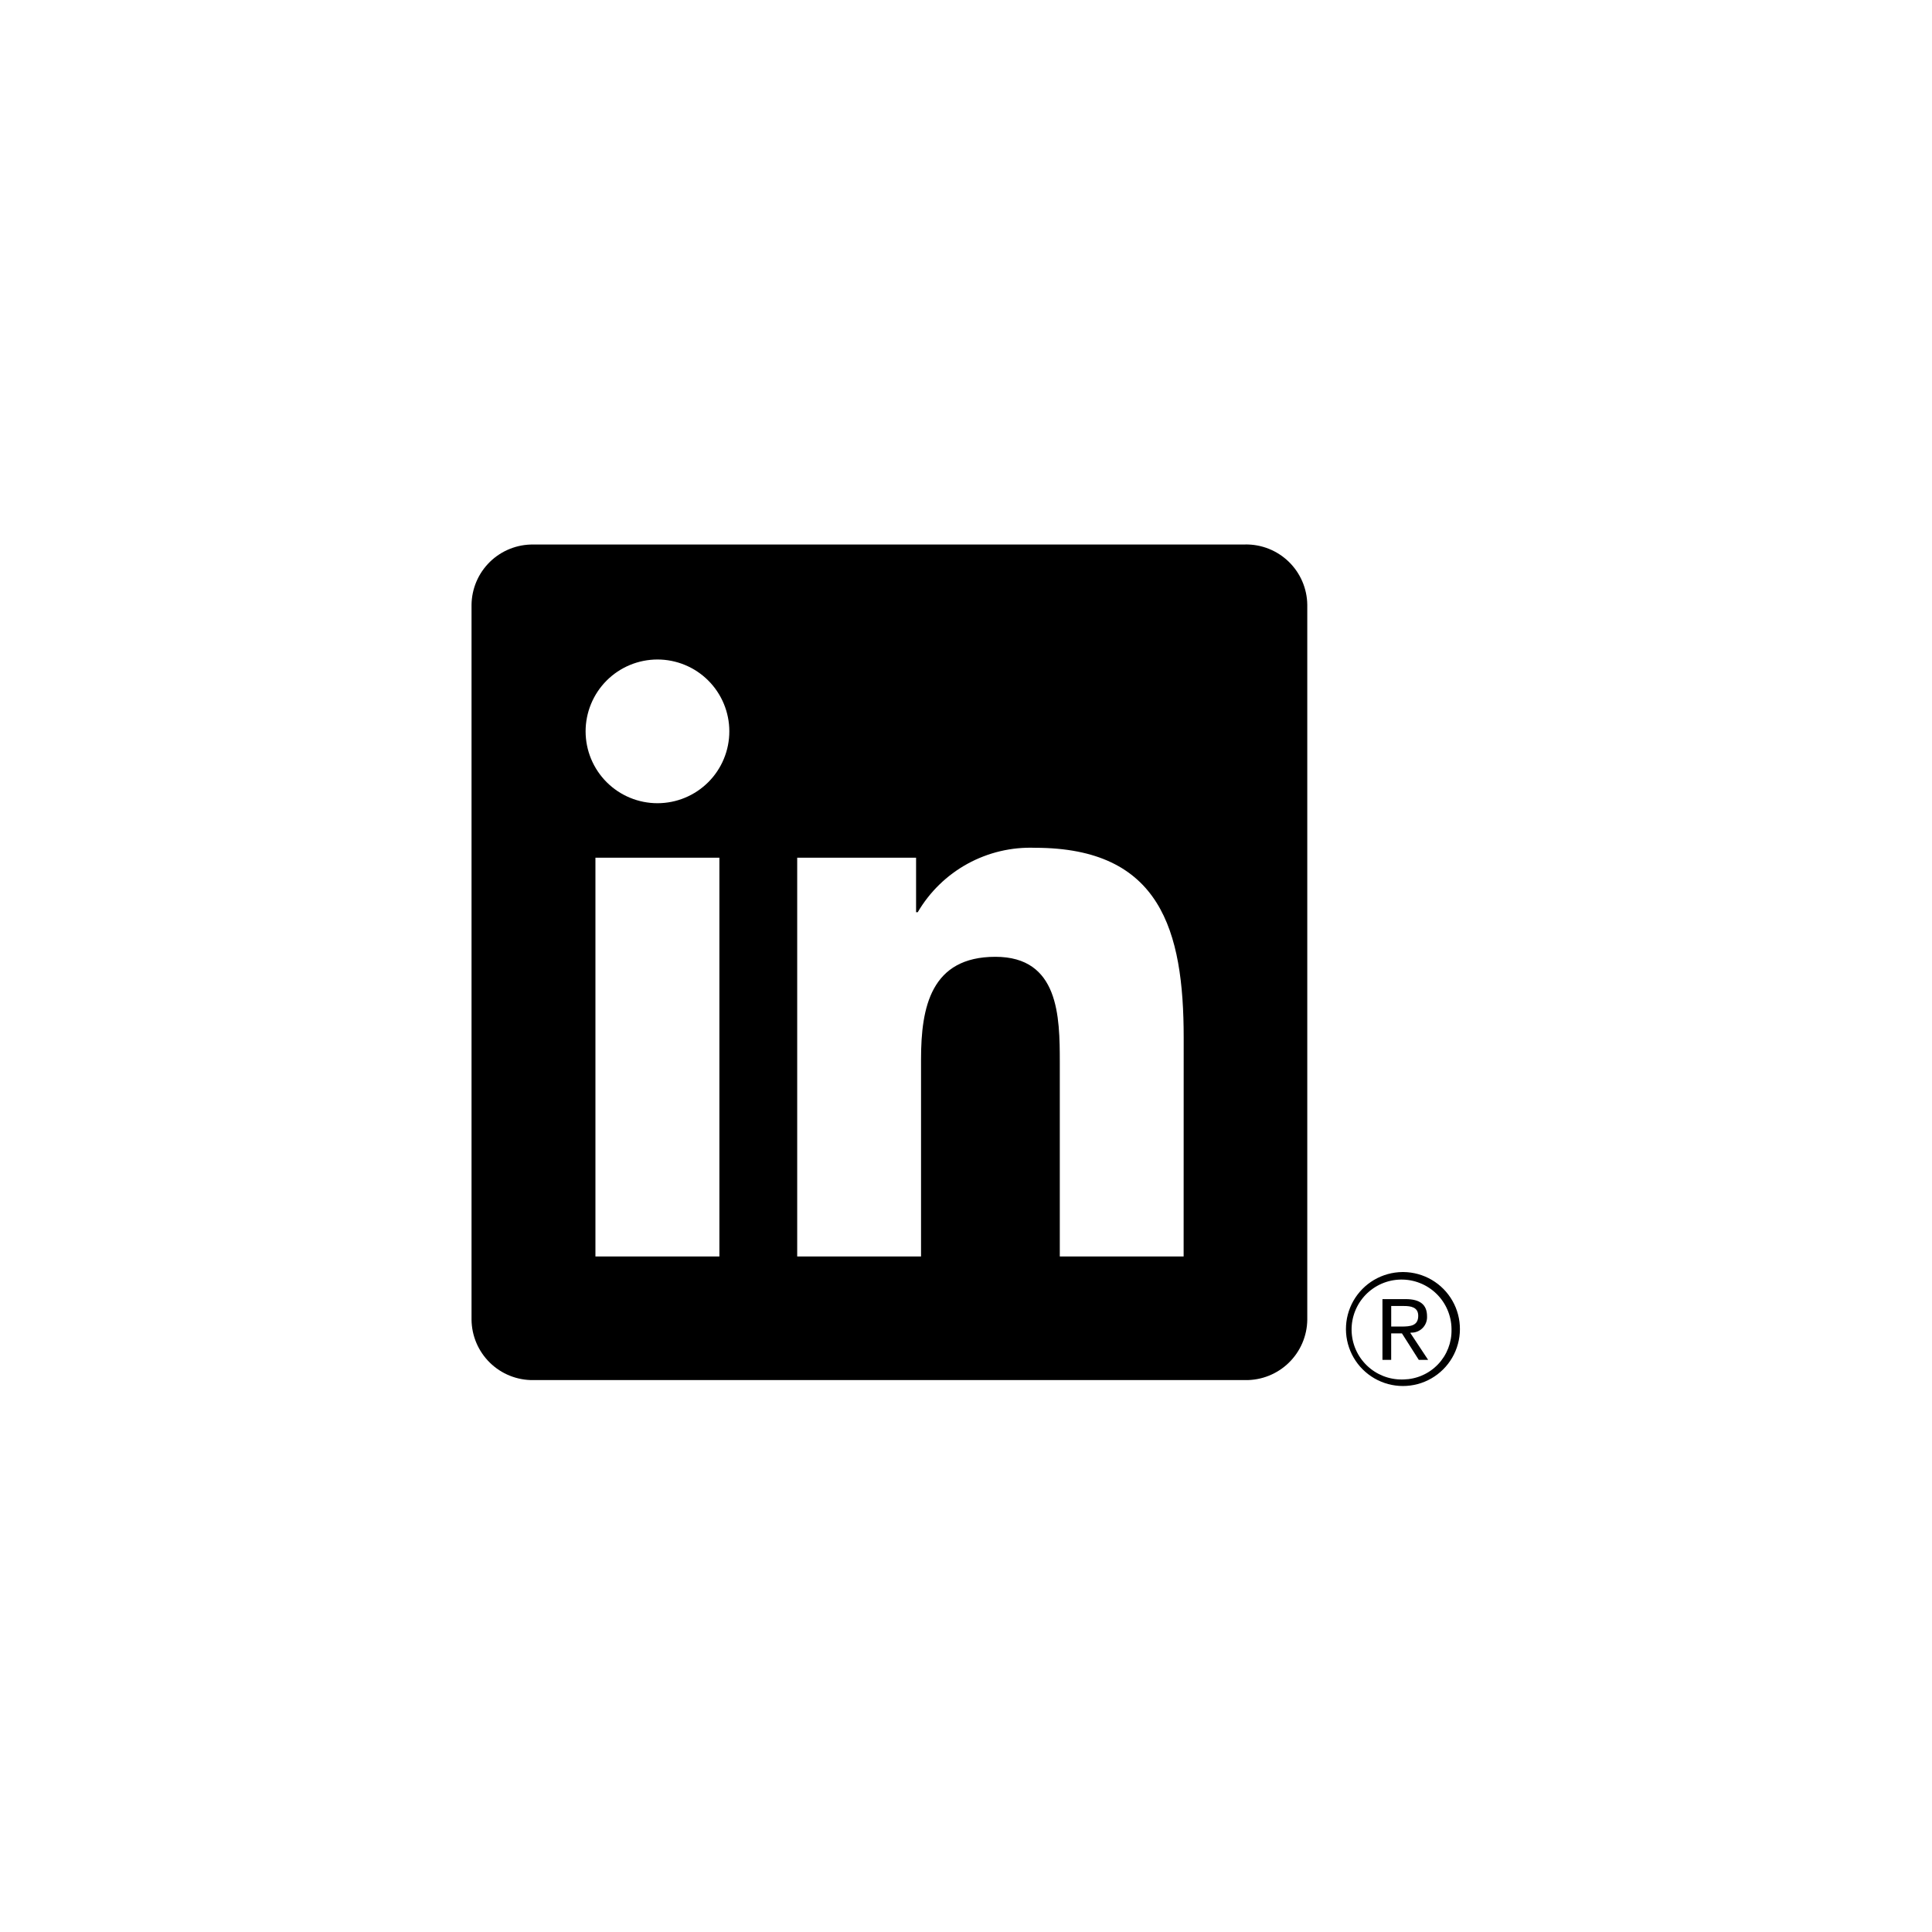 <svg xmlns="http://www.w3.org/2000/svg" xmlns:xlink="http://www.w3.org/1999/xlink" width="1080" zoomAndPan="magnify" viewBox="0 0 810 810" height="1080" preserveAspectRatio="xMidYMid meet" version="1.0"><defs><clipPath id="1ddccb2e68"><path d="M 197 228.27 L 549 228.27 L 549 579 L 197 579 Z M 197 228.27 " clip-rule="nonzero"/></clipPath><clipPath id="f911ee96c5"><path d="M 564 533 L 613 533 L 613 581.52 L 564 581.52 Z M 564 533 " clip-rule="nonzero"/></clipPath></defs><path fill="#000000" d="M 591.746 558.715 C 592.191 558.719 592.633 558.68 593.066 558.594 C 593.504 558.508 593.93 558.375 594.336 558.203 C 594.746 558.031 595.133 557.816 595.5 557.566 C 595.867 557.312 596.203 557.027 596.508 556.703 C 596.816 556.383 597.086 556.031 597.32 555.656 C 597.555 555.277 597.75 554.879 597.902 554.465 C 598.055 554.047 598.164 553.617 598.23 553.18 C 598.297 552.738 598.316 552.297 598.293 551.852 C 598.293 546.984 595.355 544.66 589.332 544.66 L 579.598 544.66 L 579.598 570.141 L 583.258 570.141 L 583.258 559.035 L 587.758 559.035 L 587.859 559.168 L 594.84 570.141 L 598.758 570.141 L 591.246 558.785 Z M 587.516 556.164 L 583.27 556.164 L 583.27 547.547 L 588.648 547.547 C 591.43 547.547 594.598 548.004 594.598 551.641 C 594.598 555.828 591.391 556.164 587.492 556.164 " fill-opacity="1" fill-rule="nonzero"/><g clip-path="url(#1ddccb2e68)"><path fill="#000000" d="M 496.242 526.785 L 444.324 526.785 L 444.324 445.488 C 444.324 426.102 443.98 401.145 417.324 401.145 C 390.285 401.145 386.148 422.27 386.148 444.074 L 386.148 526.777 L 334.23 526.777 L 334.23 359.602 L 384.07 359.602 L 384.07 382.445 L 384.77 382.445 C 386.008 380.324 387.387 378.297 388.902 376.359 C 390.418 374.422 392.059 372.598 393.82 370.883 C 395.582 369.168 397.449 367.578 399.426 366.117 C 401.402 364.656 403.469 363.332 405.621 362.148 C 407.777 360.965 410.004 359.934 412.297 359.051 C 414.594 358.168 416.934 357.441 419.328 356.875 C 421.719 356.309 424.141 355.906 426.586 355.664 C 429.035 355.426 431.484 355.352 433.941 355.441 C 486.562 355.441 496.266 390.051 496.266 435.074 Z M 275.652 336.75 C 274.664 336.75 273.68 336.699 272.699 336.605 C 271.715 336.508 270.742 336.363 269.773 336.172 C 268.805 335.977 267.848 335.738 266.906 335.453 C 265.961 335.168 265.031 334.836 264.121 334.457 C 263.211 334.078 262.316 333.66 261.449 333.195 C 260.578 332.73 259.73 332.223 258.91 331.676 C 258.09 331.125 257.301 330.539 256.535 329.914 C 255.773 329.289 255.043 328.625 254.344 327.93 C 253.648 327.23 252.984 326.5 252.359 325.738 C 251.734 324.977 251.145 324.184 250.598 323.363 C 250.051 322.543 249.543 321.699 249.078 320.828 C 248.613 319.957 248.191 319.066 247.812 318.156 C 247.434 317.246 247.102 316.316 246.816 315.375 C 246.527 314.43 246.289 313.473 246.098 312.504 C 245.902 311.539 245.758 310.562 245.664 309.582 C 245.566 308.598 245.516 307.613 245.516 306.629 C 245.516 305.641 245.566 304.656 245.66 303.676 C 245.758 302.695 245.902 301.719 246.094 300.75 C 246.289 299.785 246.527 298.828 246.812 297.883 C 247.098 296.938 247.43 296.012 247.809 295.102 C 248.188 294.188 248.609 293.297 249.074 292.426 C 249.539 291.559 250.043 290.711 250.59 289.891 C 251.141 289.07 251.727 288.277 252.352 287.516 C 252.977 286.754 253.641 286.023 254.336 285.324 C 255.035 284.629 255.766 283.965 256.527 283.34 C 257.289 282.715 258.082 282.125 258.902 281.578 C 259.723 281.031 260.566 280.523 261.438 280.059 C 262.309 279.594 263.199 279.172 264.109 278.793 C 265.023 278.414 265.949 278.082 266.895 277.797 C 267.84 277.512 268.793 277.27 269.762 277.078 C 270.73 276.887 271.703 276.742 272.688 276.645 C 273.668 276.547 274.652 276.496 275.641 276.496 C 276.625 276.496 277.609 276.547 278.594 276.641 C 279.574 276.738 280.551 276.883 281.516 277.074 C 282.484 277.27 283.441 277.508 284.387 277.793 C 285.332 278.078 286.258 278.41 287.168 278.789 C 288.082 279.168 288.973 279.586 289.844 280.051 C 290.715 280.516 291.559 281.023 292.379 281.57 C 293.199 282.121 293.992 282.707 294.754 283.332 C 295.516 283.957 296.246 284.621 296.945 285.316 C 297.645 286.016 298.305 286.746 298.93 287.508 C 299.559 288.27 300.145 289.062 300.691 289.883 C 301.242 290.703 301.746 291.547 302.211 292.418 C 302.68 293.289 303.102 294.18 303.477 295.09 C 303.855 296 304.188 296.93 304.473 297.871 C 304.762 298.816 305 299.773 305.191 300.742 C 305.387 301.707 305.531 302.684 305.629 303.664 C 305.723 304.648 305.773 305.633 305.773 306.617 C 305.773 307.605 305.727 308.59 305.629 309.57 C 305.531 310.551 305.387 311.527 305.195 312.496 C 305.004 313.461 304.766 314.418 304.477 315.363 C 304.191 316.309 303.859 317.234 303.48 318.145 C 303.105 319.059 302.684 319.949 302.219 320.82 C 301.754 321.688 301.246 322.535 300.699 323.355 C 300.152 324.176 299.562 324.969 298.938 325.73 C 298.312 326.492 297.652 327.223 296.953 327.922 C 296.254 328.617 295.523 329.281 294.762 329.906 C 294 330.531 293.207 331.121 292.387 331.668 C 291.566 332.215 290.723 332.723 289.852 333.188 C 288.98 333.652 288.09 334.074 287.18 334.453 C 286.27 334.832 285.34 335.164 284.395 335.449 C 283.453 335.734 282.496 335.977 281.527 336.168 C 280.559 336.359 279.586 336.504 278.605 336.602 C 277.621 336.699 276.637 336.746 275.652 336.75 M 301.609 526.785 L 249.637 526.785 L 249.637 359.602 L 301.609 359.602 Z M 522.125 228.289 L 223.551 228.289 C 222.715 228.281 221.879 228.312 221.043 228.383 C 220.211 228.457 219.383 228.57 218.559 228.723 C 217.738 228.879 216.922 229.07 216.121 229.305 C 215.316 229.539 214.527 229.812 213.75 230.125 C 212.973 230.434 212.211 230.785 211.469 231.168 C 210.727 231.555 210.004 231.977 209.305 232.434 C 208.602 232.891 207.926 233.379 207.273 233.902 C 206.621 234.426 205.992 234.98 205.395 235.566 C 204.797 236.152 204.227 236.762 203.688 237.402 C 203.152 238.043 202.645 238.711 202.172 239.398 C 201.699 240.09 201.258 240.801 200.855 241.535 C 200.453 242.27 200.086 243.02 199.758 243.789 C 199.43 244.559 199.137 245.344 198.883 246.141 C 198.633 246.938 198.418 247.746 198.246 248.566 C 198.07 249.383 197.941 250.207 197.848 251.039 C 197.754 251.871 197.703 252.707 197.695 253.543 L 197.695 553.328 C 197.703 554.168 197.754 555 197.848 555.832 C 197.938 556.664 198.07 557.492 198.242 558.309 C 198.418 559.129 198.629 559.938 198.883 560.738 C 199.133 561.535 199.426 562.32 199.754 563.09 C 200.082 563.859 200.449 564.609 200.852 565.344 C 201.258 566.078 201.695 566.789 202.168 567.48 C 202.641 568.172 203.148 568.84 203.684 569.48 C 204.223 570.121 204.793 570.734 205.391 571.32 C 205.988 571.906 206.613 572.461 207.27 572.984 C 207.922 573.508 208.598 573.996 209.301 574.457 C 210 574.914 210.723 575.336 211.465 575.723 C 212.207 576.109 212.969 576.457 213.746 576.77 C 214.523 577.082 215.312 577.355 216.117 577.59 C 216.922 577.824 217.734 578.016 218.559 578.172 C 219.379 578.324 220.207 578.441 221.043 578.512 C 221.875 578.586 222.711 578.617 223.551 578.609 L 522.125 578.609 C 522.965 578.621 523.801 578.59 524.637 578.516 C 525.473 578.445 526.305 578.332 527.129 578.18 C 527.953 578.027 528.77 577.832 529.574 577.602 C 530.379 577.367 531.172 577.094 531.953 576.785 C 532.73 576.473 533.492 576.125 534.238 575.738 C 534.984 575.352 535.707 574.93 536.41 574.473 C 537.113 574.016 537.793 573.527 538.449 573.004 C 539.105 572.48 539.734 571.926 540.336 571.34 C 540.938 570.754 541.508 570.141 542.047 569.5 C 542.59 568.859 543.098 568.191 543.574 567.5 C 544.047 566.809 544.488 566.098 544.895 565.363 C 545.301 564.629 545.668 563.875 546 563.105 C 546.332 562.332 546.625 561.547 546.879 560.75 C 547.133 559.949 547.348 559.141 547.523 558.32 C 547.699 557.5 547.832 556.672 547.926 555.84 C 548.02 555.004 548.07 554.168 548.082 553.328 L 548.082 253.52 C 548.07 252.684 548.02 251.848 547.926 251.016 C 547.832 250.18 547.695 249.355 547.52 248.535 C 547.344 247.715 547.129 246.906 546.875 246.105 C 546.621 245.305 546.328 244.523 545.996 243.75 C 545.664 242.98 545.297 242.23 544.891 241.496 C 544.484 240.762 544.043 240.051 543.57 239.359 C 543.094 238.668 542.586 238.004 542.043 237.363 C 541.504 236.723 540.934 236.109 540.332 235.523 C 539.73 234.938 539.102 234.383 538.445 233.863 C 537.793 233.34 537.113 232.848 536.406 232.391 C 535.703 231.938 534.98 231.516 534.234 231.129 C 533.488 230.746 532.727 230.398 531.949 230.086 C 531.172 229.777 530.379 229.504 529.574 229.273 C 528.766 229.039 527.953 228.848 527.125 228.695 C 526.301 228.543 525.473 228.43 524.637 228.359 C 523.801 228.289 522.965 228.258 522.125 228.27 " fill-opacity="1" fill-rule="nonzero"/></g><g clip-path="url(#f911ee96c5)"><path fill="#000000" d="M 587.957 533.309 C 587.438 533.316 586.918 533.336 586.398 533.375 C 585.883 533.414 585.363 533.473 584.852 533.543 C 584.336 533.617 583.824 533.707 583.312 533.812 C 582.805 533.918 582.301 534.039 581.801 534.18 C 581.297 534.316 580.801 534.473 580.312 534.645 C 579.82 534.816 579.336 535.004 578.859 535.207 C 578.379 535.41 577.906 535.629 577.445 535.859 C 576.98 536.094 576.523 536.344 576.074 536.605 C 575.625 536.871 575.188 537.148 574.758 537.441 C 574.328 537.734 573.906 538.039 573.496 538.359 C 573.086 538.676 572.688 539.012 572.301 539.355 C 571.91 539.699 571.535 540.059 571.172 540.43 C 570.805 540.801 570.453 541.18 570.113 541.574 C 569.773 541.969 569.445 542.371 569.133 542.785 C 568.82 543.199 568.52 543.625 568.234 544.059 C 567.945 544.492 567.676 544.938 567.418 545.387 C 567.16 545.84 566.922 546.301 566.691 546.766 C 566.465 547.234 566.254 547.707 566.059 548.191 C 565.863 548.672 565.684 549.16 565.52 549.652 C 565.355 550.145 565.207 550.645 565.074 551.145 C 564.941 551.648 564.828 552.156 564.727 552.664 C 564.629 553.176 564.547 553.688 564.484 554.203 C 564.418 554.719 564.371 555.238 564.34 555.758 C 564.305 556.273 564.293 556.793 564.293 557.312 C 564.297 557.836 564.316 558.352 564.352 558.871 C 564.391 559.391 564.441 559.906 564.512 560.422 C 564.582 560.938 564.668 561.449 564.773 561.957 C 564.875 562.469 564.996 562.973 565.133 563.477 C 565.27 563.977 565.422 564.473 565.594 564.965 C 565.762 565.457 565.945 565.941 566.145 566.422 C 566.348 566.902 566.562 567.375 566.793 567.84 C 567.027 568.305 567.273 568.762 567.531 569.211 C 567.793 569.66 568.07 570.102 568.359 570.531 C 568.648 570.965 568.953 571.387 569.27 571.797 C 569.59 572.207 569.918 572.609 570.262 573 C 570.605 573.387 570.961 573.766 571.332 574.133 C 571.699 574.5 572.078 574.855 572.473 575.195 C 572.863 575.539 573.266 575.867 573.68 576.184 C 574.094 576.496 574.516 576.801 574.949 577.086 C 575.379 577.375 575.824 577.648 576.273 577.91 C 576.723 578.168 577.184 578.41 577.648 578.641 C 578.117 578.871 578.59 579.086 579.07 579.281 C 579.551 579.48 580.035 579.664 580.527 579.828 C 581.023 579.996 581.52 580.148 582.02 580.281 C 582.523 580.414 583.031 580.531 583.539 580.633 C 584.051 580.734 584.562 580.82 585.078 580.887 C 585.594 580.953 586.109 581.004 586.629 581.039 C 587.148 581.074 587.668 581.09 588.188 581.09 C 588.707 581.09 589.227 581.074 589.746 581.039 C 590.262 581.004 590.781 580.953 591.297 580.887 C 591.812 580.82 592.324 580.734 592.832 580.633 C 593.344 580.531 593.852 580.414 594.352 580.281 C 594.855 580.148 595.352 579.996 595.844 579.832 C 596.336 579.664 596.824 579.48 597.305 579.281 C 597.785 579.086 598.258 578.871 598.723 578.641 C 599.191 578.414 599.648 578.168 600.098 577.91 C 600.551 577.648 600.992 577.375 601.422 577.086 C 601.855 576.801 602.281 576.5 602.691 576.184 C 603.105 575.867 603.508 575.539 603.898 575.195 C 604.293 574.855 604.672 574.5 605.039 574.133 C 605.406 573.766 605.766 573.387 606.109 573 C 606.453 572.609 606.781 572.207 607.102 571.797 C 607.418 571.387 607.723 570.965 608.012 570.531 C 608.301 570.102 608.578 569.66 608.84 569.211 C 609.102 568.762 609.348 568.305 609.578 567.84 C 609.809 567.375 610.027 566.902 610.227 566.422 C 610.43 565.941 610.613 565.457 610.781 564.965 C 610.949 564.473 611.102 563.977 611.238 563.477 C 611.375 562.973 611.496 562.469 611.598 561.961 C 611.703 561.449 611.789 560.938 611.859 560.422 C 611.93 559.906 611.984 559.391 612.02 558.871 C 612.055 558.355 612.074 557.836 612.078 557.316 C 612.082 556.797 612.066 556.277 612.035 555.758 C 612.004 555.238 611.957 554.723 611.891 554.207 C 611.824 553.691 611.742 553.176 611.645 552.668 C 611.547 552.156 611.43 551.648 611.301 551.145 C 611.168 550.645 611.02 550.145 610.855 549.652 C 610.691 549.16 610.512 548.672 610.316 548.191 C 610.117 547.711 609.906 547.234 609.68 546.766 C 609.453 546.301 609.211 545.84 608.953 545.387 C 608.695 544.938 608.426 544.492 608.141 544.059 C 607.855 543.625 607.555 543.199 607.238 542.785 C 606.926 542.371 606.598 541.969 606.258 541.574 C 605.918 541.18 605.566 540.801 605.203 540.43 C 604.836 540.059 604.461 539.703 604.074 539.355 C 603.684 539.012 603.285 538.676 602.875 538.359 C 602.465 538.039 602.047 537.734 601.613 537.441 C 601.184 537.148 600.746 536.871 600.297 536.605 C 599.848 536.344 599.395 536.094 598.93 535.859 C 598.465 535.629 597.992 535.41 597.516 535.207 C 597.035 535.004 596.551 534.816 596.062 534.645 C 595.57 534.473 595.074 534.316 594.574 534.18 C 594.07 534.039 593.566 533.918 593.059 533.812 C 592.551 533.707 592.039 533.617 591.523 533.543 C 591.008 533.473 590.492 533.414 589.973 533.375 C 589.457 533.336 588.938 533.316 588.418 533.309 L 587.957 533.309 M 587.957 578.355 C 587.27 578.367 586.586 578.344 585.902 578.289 C 585.219 578.23 584.539 578.145 583.863 578.02 C 583.188 577.898 582.52 577.742 581.859 577.555 C 581.199 577.367 580.551 577.145 579.914 576.895 C 579.277 576.641 578.652 576.359 578.039 576.047 C 577.43 575.73 576.836 575.391 576.262 575.02 C 575.684 574.648 575.125 574.246 574.586 573.82 C 574.051 573.395 573.535 572.941 573.043 572.465 C 572.551 571.988 572.082 571.488 571.637 570.965 C 571.191 570.441 570.773 569.898 570.383 569.336 C 569.992 568.77 569.629 568.191 569.297 567.59 C 568.965 566.992 568.66 566.375 568.387 565.746 C 568.113 565.117 567.871 564.477 567.664 563.824 C 567.453 563.168 567.273 562.508 567.129 561.836 C 566.984 561.168 566.875 560.492 566.797 559.809 C 566.715 559.129 566.672 558.445 566.66 557.758 C 566.648 557.07 566.672 556.387 566.727 555.703 C 566.781 555.02 566.871 554.34 566.996 553.664 C 567.117 552.988 567.273 552.32 567.461 551.664 C 567.648 551.004 567.871 550.355 568.121 549.715 C 568.375 549.078 568.656 548.453 568.969 547.844 C 569.285 547.23 569.625 546.637 569.996 546.062 C 570.367 545.484 570.77 544.93 571.195 544.391 C 571.621 543.852 572.074 543.34 572.551 542.844 C 573.027 542.352 573.527 541.883 574.051 541.438 C 574.574 540.996 575.117 540.578 575.68 540.188 C 576.242 539.797 576.828 539.434 577.426 539.102 C 578.023 538.766 578.641 538.465 579.27 538.191 C 579.898 537.918 580.539 537.676 581.191 537.465 C 581.844 537.258 582.508 537.078 583.18 536.934 C 583.852 536.789 584.527 536.676 585.207 536.598 C 585.891 536.52 586.574 536.477 587.258 536.465 C 587.945 536.453 588.629 536.473 589.312 536.531 C 589.996 536.586 590.676 536.676 591.352 536.797 C 592.027 536.922 592.695 537.074 593.355 537.262 C 594.016 537.453 594.664 537.672 595.301 537.926 C 595.938 538.176 596.562 538.457 597.176 538.773 C 597.785 539.086 598.379 539.426 598.953 539.801 C 599.531 540.172 600.09 540.57 600.625 540.996 C 601.164 541.422 601.68 541.875 602.172 542.352 C 602.668 542.828 603.137 543.328 603.578 543.852 C 604.023 544.375 604.438 544.918 604.832 545.48 C 605.223 546.047 605.586 546.629 605.918 547.227 C 606.25 547.828 606.555 548.441 606.828 549.07 C 607.102 549.699 607.34 550.34 607.551 550.996 C 607.762 551.648 607.941 552.309 608.086 552.98 C 608.23 553.652 608.34 554.328 608.422 555.008 C 608.5 555.691 608.543 556.375 608.555 557.059 C 608.555 557.18 608.555 557.293 608.555 557.41 C 608.57 558.082 608.551 558.754 608.5 559.422 C 608.449 560.09 608.363 560.758 608.246 561.418 C 608.129 562.078 607.98 562.73 607.801 563.379 C 607.617 564.023 607.406 564.66 607.164 565.285 C 606.918 565.91 606.645 566.523 606.344 567.121 C 606.039 567.723 605.707 568.305 605.348 568.871 C 604.984 569.438 604.598 569.984 604.184 570.512 C 603.77 571.039 603.328 571.547 602.863 572.031 C 602.398 572.516 601.914 572.977 601.402 573.41 C 600.895 573.848 600.363 574.262 599.812 574.645 C 599.262 575.031 598.695 575.387 598.109 575.715 C 597.527 576.043 596.926 576.344 596.312 576.613 C 595.695 576.887 595.07 577.125 594.434 577.332 C 593.793 577.543 593.148 577.719 592.492 577.863 C 591.836 578.008 591.176 578.121 590.508 578.203 C 589.844 578.281 589.176 578.328 588.504 578.344 L 587.961 578.344 " fill-opacity="1" fill-rule="nonzero"/></g></svg>